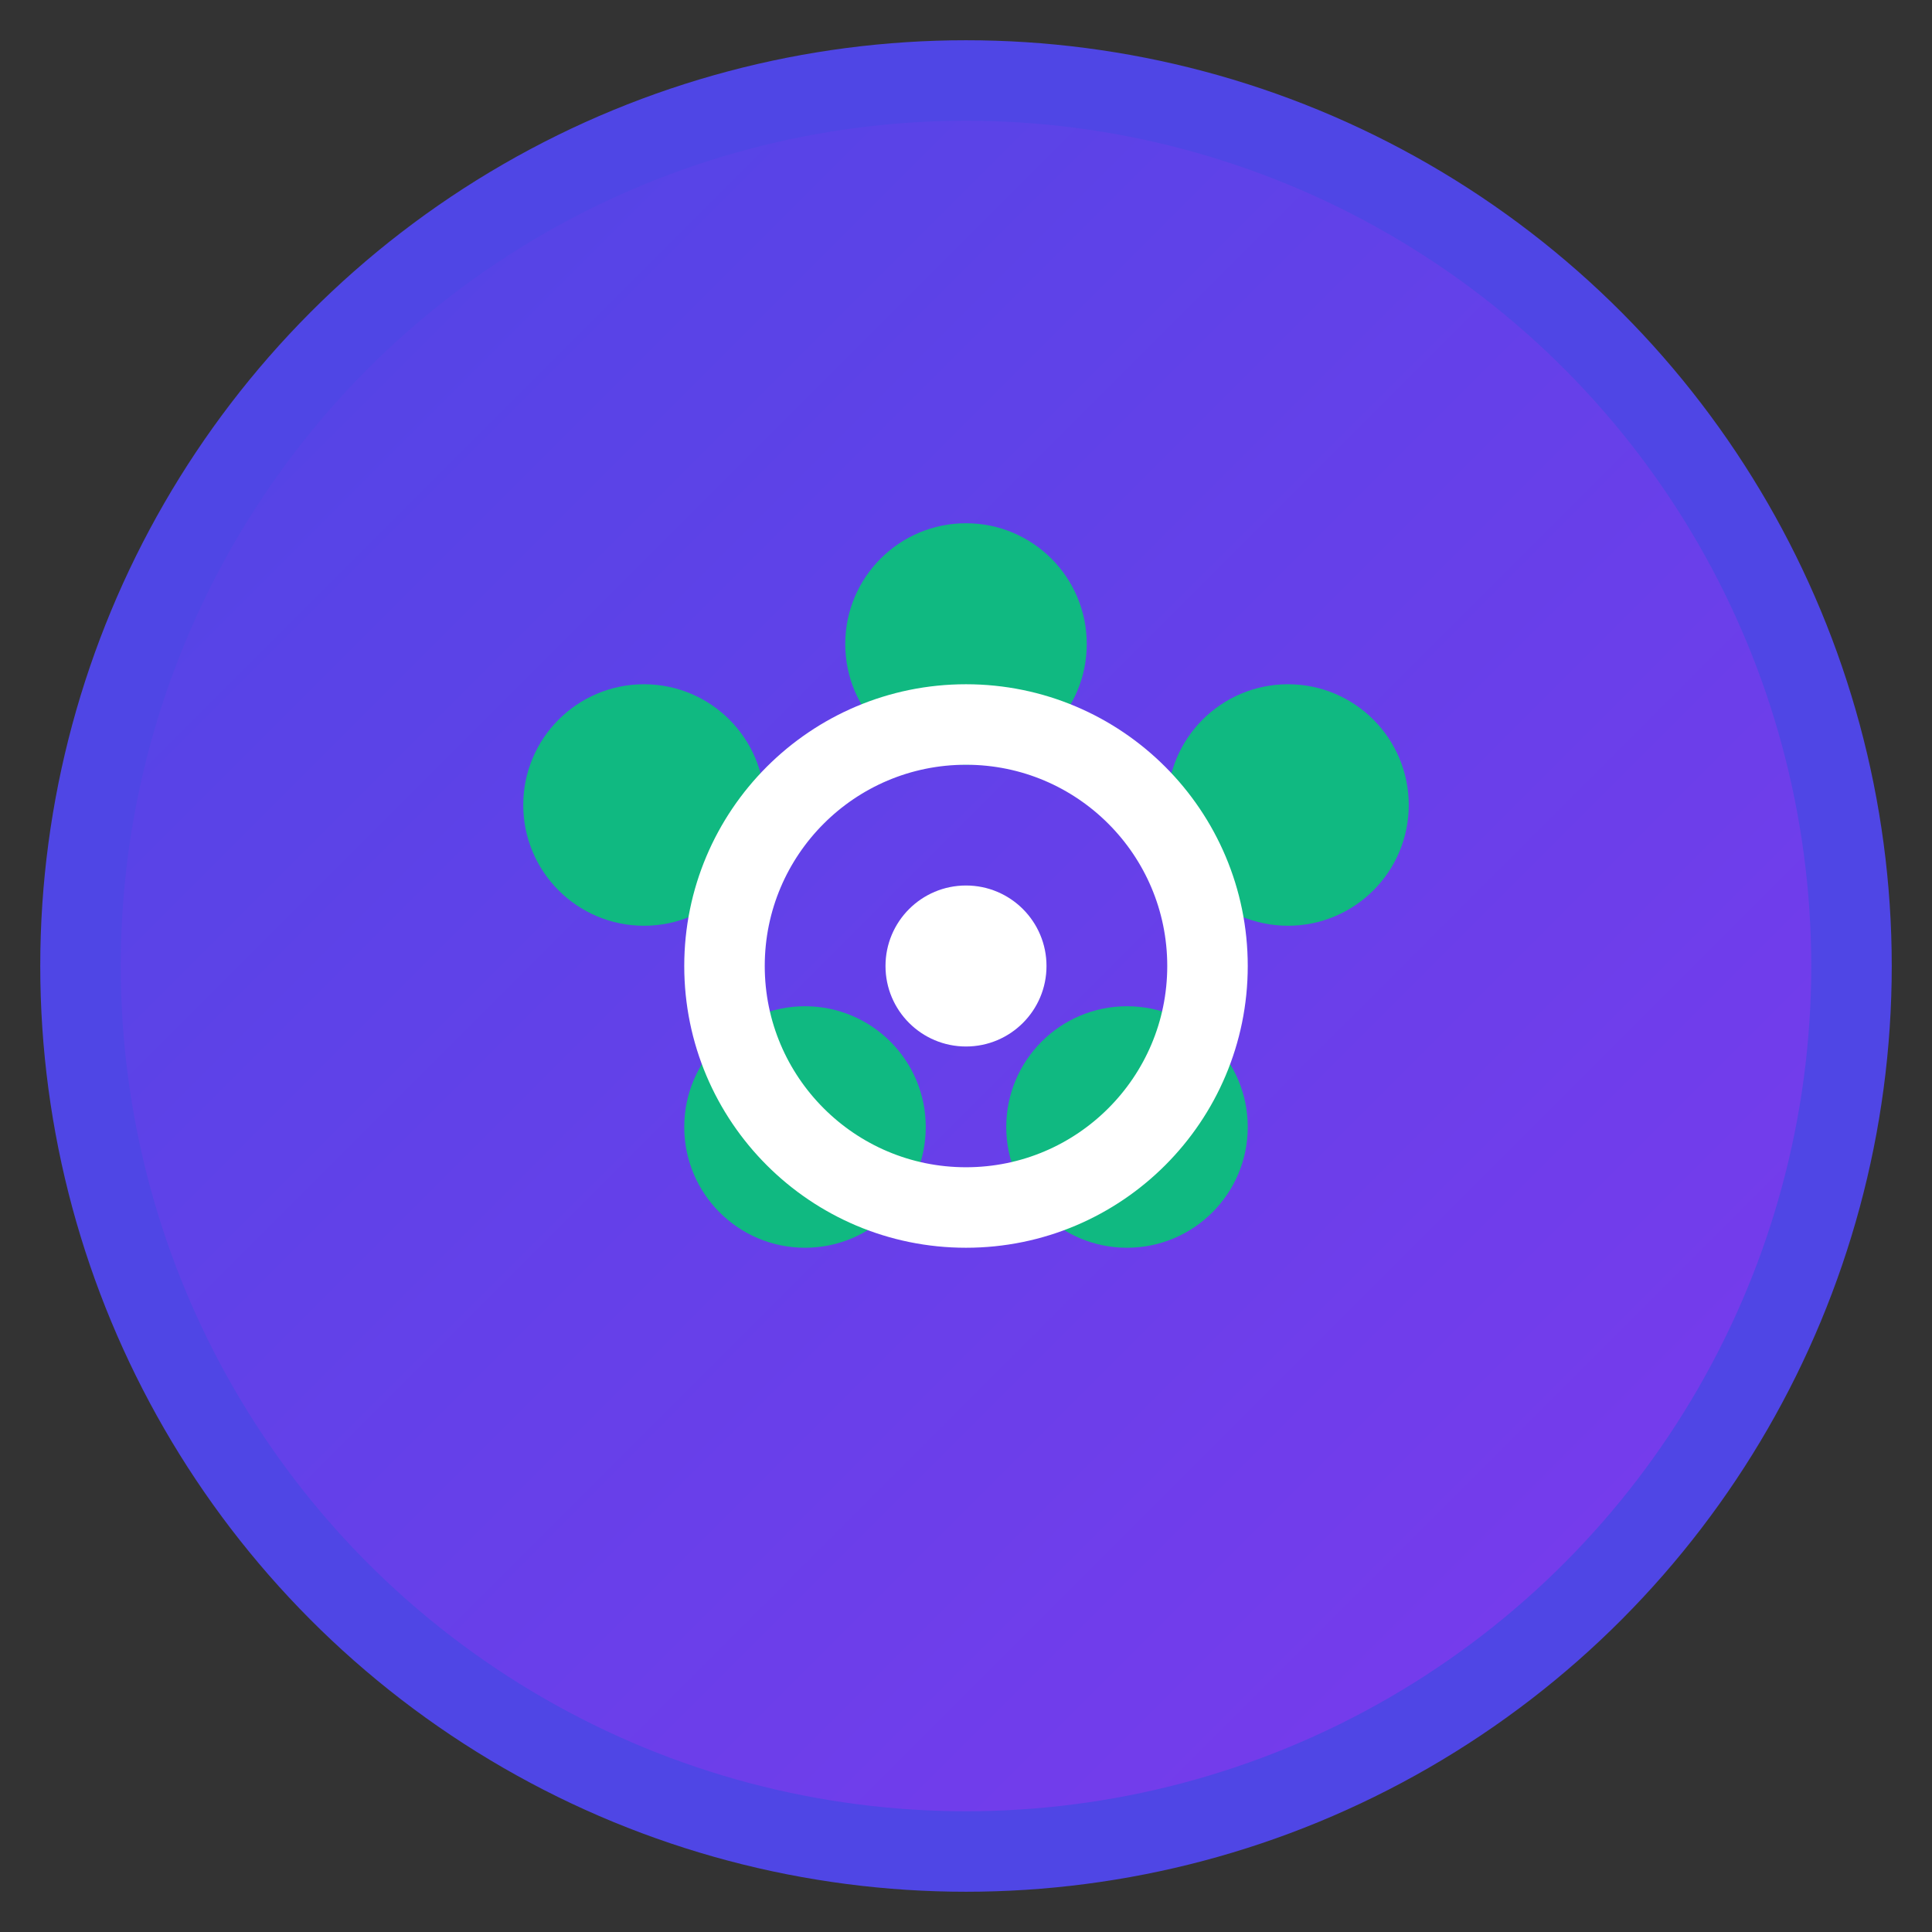 <svg width="48" height="48" viewBox="0 0 48 48" fill="none" xmlns="http://www.w3.org/2000/svg">
  <rect x="0" y="0" width="48" height="48" fill="#333333" stroke="none"/>
  <!-- Background circle -->
  <circle cx="24" cy="24" r="22" fill="url(#gradient)" stroke="#4f46e5" stroke-width="2"/>
  
  <!-- Uptime indicator dots -->
  <circle cx="16" cy="20" r="3" fill="#10b981"/>
  <circle cx="24" cy="16" r="3" fill="#10b981"/>
  <circle cx="32" cy="20" r="3" fill="#10b981"/>
  <circle cx="20" cy="28" r="3" fill="#10b981"/>
  <circle cx="28" cy="28" r="3" fill="#10b981"/>
  
  <!-- Center monitoring icon -->
  <circle cx="24" cy="24" r="6" fill="none" stroke="#ffffff" stroke-width="2"/>
  <circle cx="24" cy="24" r="2" fill="#ffffff"/>
  
  <!-- Gradient definition -->
  <defs>
    <linearGradient id="gradient" x1="0%" y1="0%" x2="100%" y2="100%">
      <stop offset="0%" style="stop-color:#4f46e5;stop-opacity:1" />
      <stop offset="100%" style="stop-color:#7c3aed;stop-opacity:1" />
    </linearGradient>
  </defs>
</svg> 